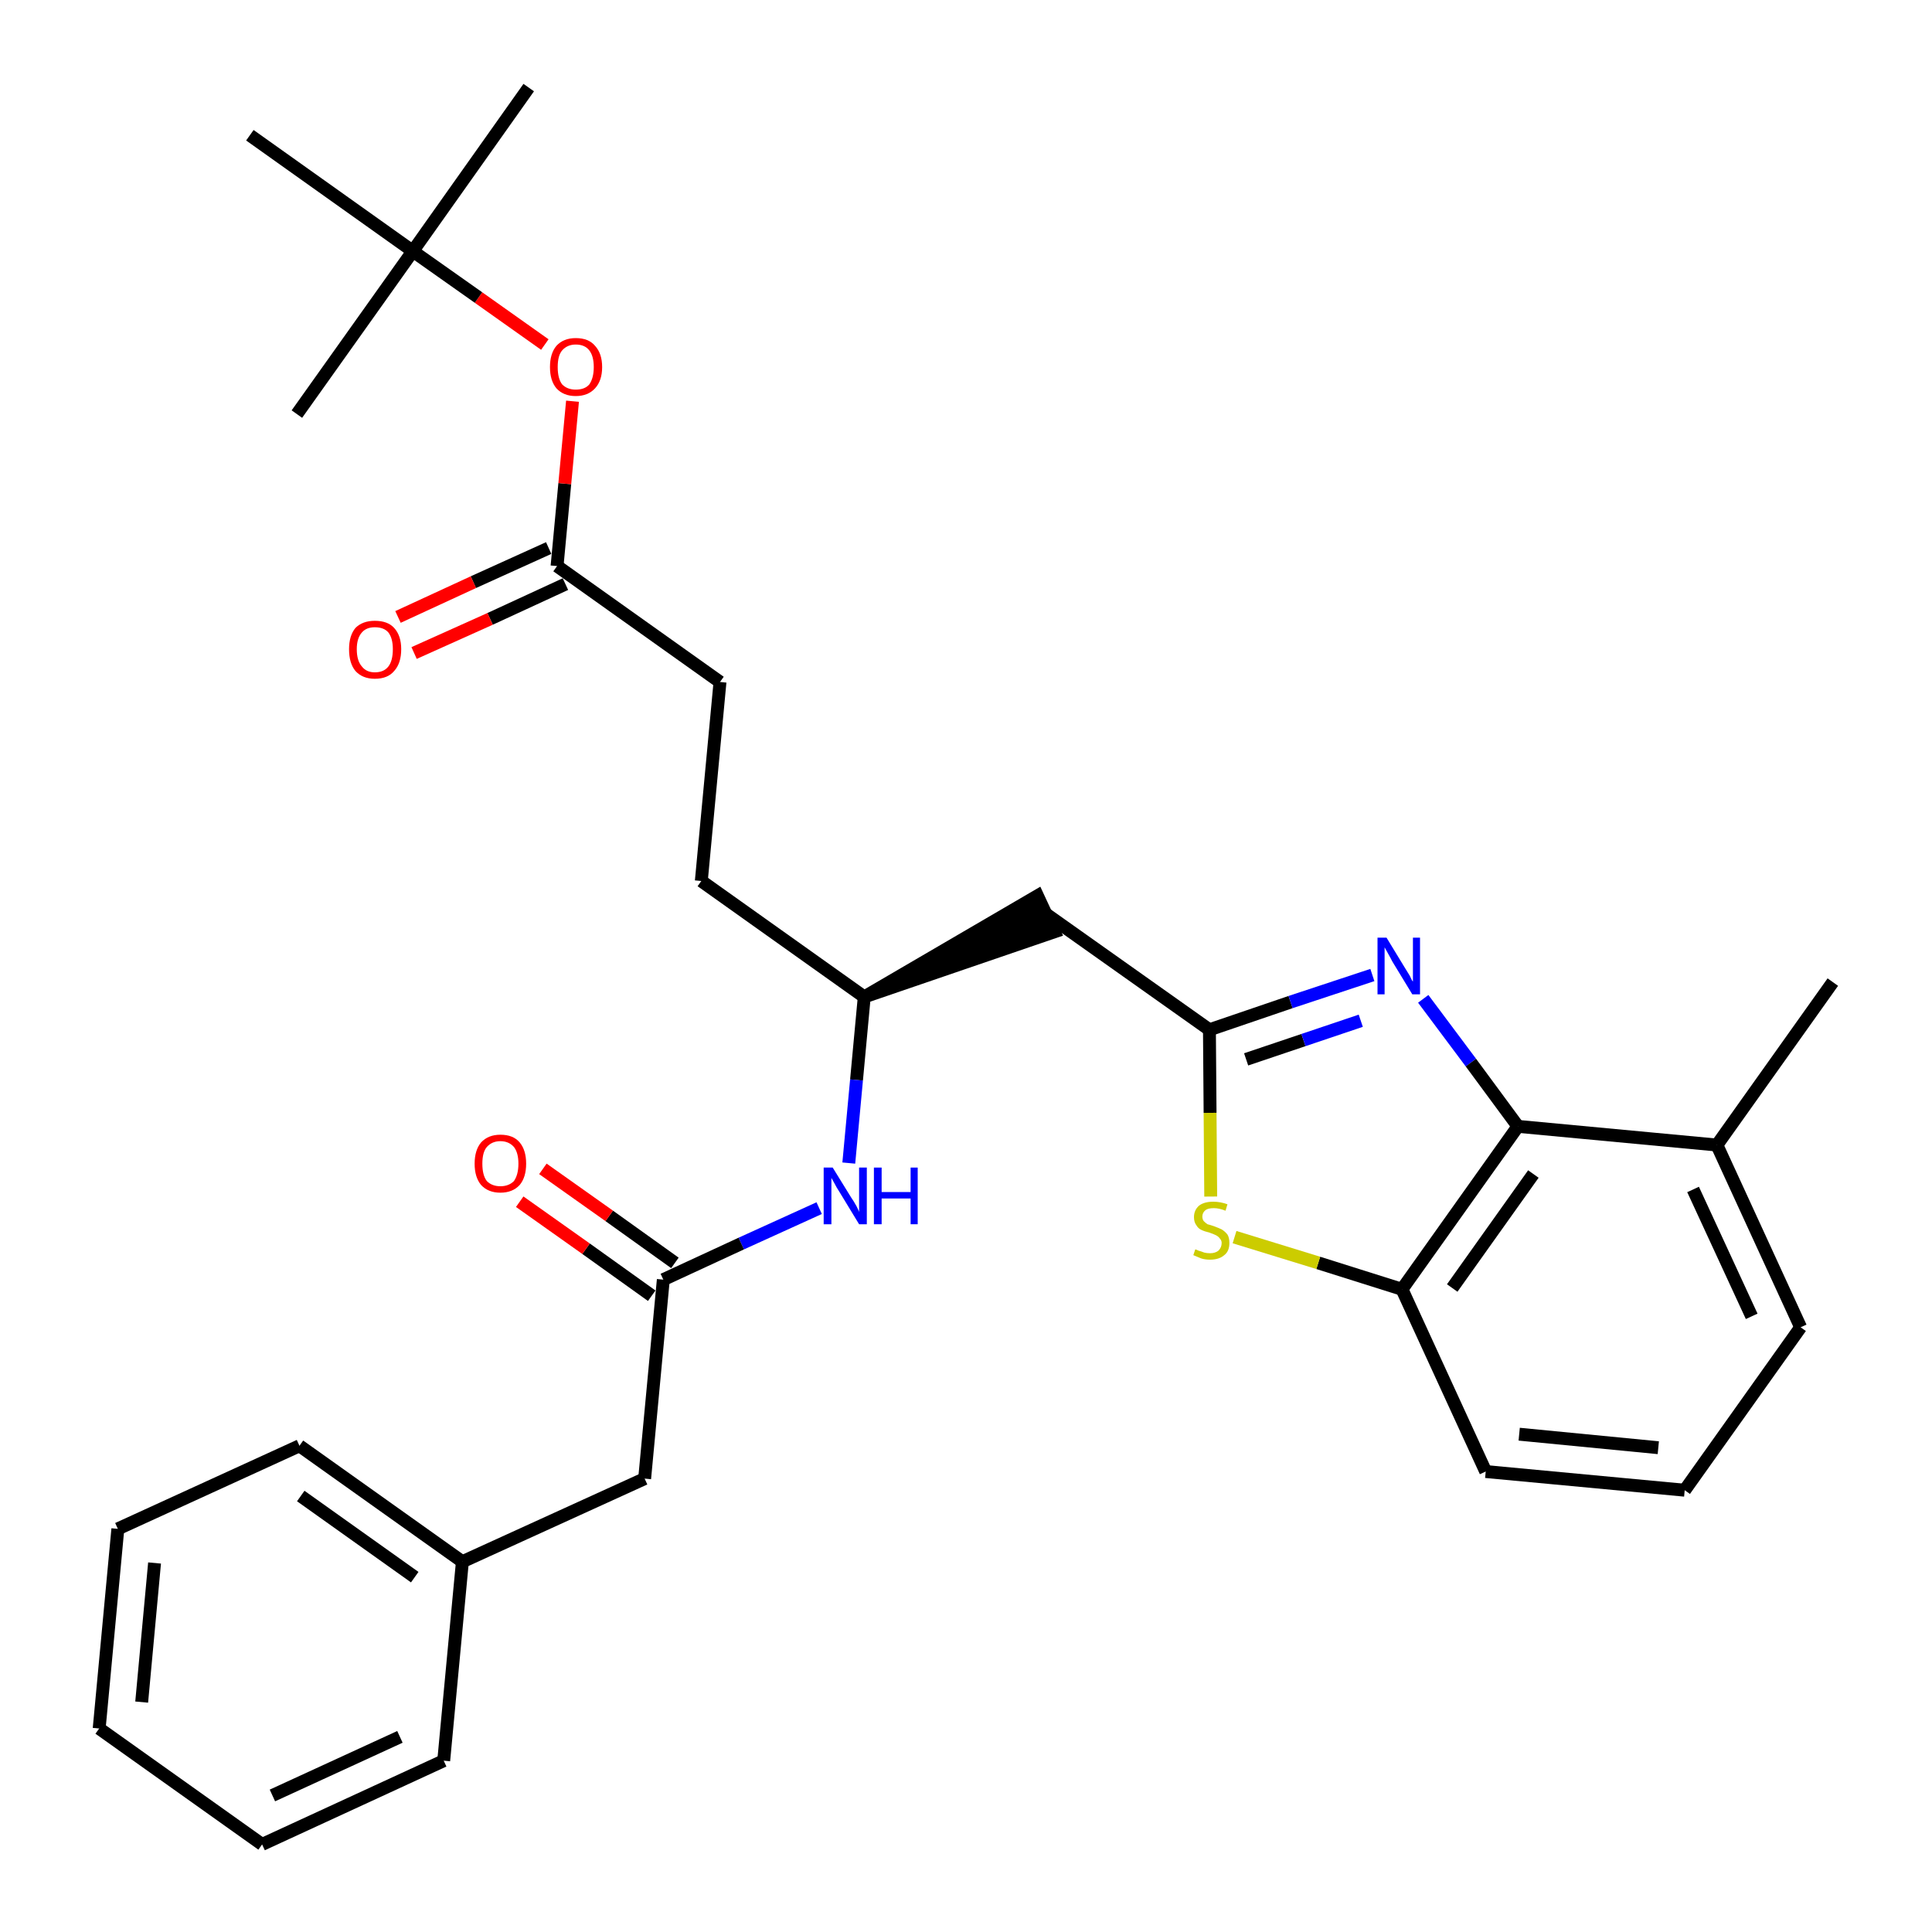 <?xml version='1.0' encoding='iso-8859-1'?>
<svg version='1.1' baseProfile='full'
              xmlns='http://www.w3.org/2000/svg'
                      xmlns:rdkit='http://www.rdkit.org/xml'
                      xmlns:xlink='http://www.w3.org/1999/xlink'
                  xml:space='preserve'
width='300px' height='300px' viewBox='0 0 300 300'>
<!-- END OF HEADER -->
<path class='bond-0 atom-0 atom-1' d='M 284.6,152.5 L 266.6,177.8' style='fill:none;fill-rule:evenodd;stroke:#000000;stroke-width:2.0px;stroke-linecap:butt;stroke-linejoin:miter;stroke-opacity:1' />
<path class='bond-1 atom-1 atom-2' d='M 266.6,177.8 L 279.6,206.1' style='fill:none;fill-rule:evenodd;stroke:#000000;stroke-width:2.0px;stroke-linecap:butt;stroke-linejoin:miter;stroke-opacity:1' />
<path class='bond-1 atom-1 atom-2' d='M 262.9,184.7 L 272.0,204.4' style='fill:none;fill-rule:evenodd;stroke:#000000;stroke-width:2.0px;stroke-linecap:butt;stroke-linejoin:miter;stroke-opacity:1' />
<path class='bond-30 atom-30 atom-1' d='M 235.7,174.9 L 266.6,177.8' style='fill:none;fill-rule:evenodd;stroke:#000000;stroke-width:2.0px;stroke-linecap:butt;stroke-linejoin:miter;stroke-opacity:1' />
<path class='bond-2 atom-2 atom-3' d='M 279.6,206.1 L 261.6,231.4' style='fill:none;fill-rule:evenodd;stroke:#000000;stroke-width:2.0px;stroke-linecap:butt;stroke-linejoin:miter;stroke-opacity:1' />
<path class='bond-3 atom-3 atom-4' d='M 261.6,231.4 L 230.7,228.5' style='fill:none;fill-rule:evenodd;stroke:#000000;stroke-width:2.0px;stroke-linecap:butt;stroke-linejoin:miter;stroke-opacity:1' />
<path class='bond-3 atom-3 atom-4' d='M 257.5,224.8 L 235.9,222.7' style='fill:none;fill-rule:evenodd;stroke:#000000;stroke-width:2.0px;stroke-linecap:butt;stroke-linejoin:miter;stroke-opacity:1' />
<path class='bond-4 atom-4 atom-5' d='M 230.7,228.5 L 217.7,200.2' style='fill:none;fill-rule:evenodd;stroke:#000000;stroke-width:2.0px;stroke-linecap:butt;stroke-linejoin:miter;stroke-opacity:1' />
<path class='bond-5 atom-5 atom-6' d='M 217.7,200.2 L 204.7,196.1' style='fill:none;fill-rule:evenodd;stroke:#000000;stroke-width:2.0px;stroke-linecap:butt;stroke-linejoin:miter;stroke-opacity:1' />
<path class='bond-5 atom-5 atom-6' d='M 204.7,196.1 L 191.7,192.1' style='fill:none;fill-rule:evenodd;stroke:#CCCC00;stroke-width:2.0px;stroke-linecap:butt;stroke-linejoin:miter;stroke-opacity:1' />
<path class='bond-31 atom-30 atom-5' d='M 235.7,174.9 L 217.7,200.2' style='fill:none;fill-rule:evenodd;stroke:#000000;stroke-width:2.0px;stroke-linecap:butt;stroke-linejoin:miter;stroke-opacity:1' />
<path class='bond-31 atom-30 atom-5' d='M 238.1,182.3 L 225.5,200.0' style='fill:none;fill-rule:evenodd;stroke:#000000;stroke-width:2.0px;stroke-linecap:butt;stroke-linejoin:miter;stroke-opacity:1' />
<path class='bond-6 atom-6 atom-7' d='M 188.0,185.8 L 187.9,172.8' style='fill:none;fill-rule:evenodd;stroke:#CCCC00;stroke-width:2.0px;stroke-linecap:butt;stroke-linejoin:miter;stroke-opacity:1' />
<path class='bond-6 atom-6 atom-7' d='M 187.9,172.8 L 187.8,159.9' style='fill:none;fill-rule:evenodd;stroke:#000000;stroke-width:2.0px;stroke-linecap:butt;stroke-linejoin:miter;stroke-opacity:1' />
<path class='bond-7 atom-7 atom-8' d='M 187.8,159.9 L 162.4,141.9' style='fill:none;fill-rule:evenodd;stroke:#000000;stroke-width:2.0px;stroke-linecap:butt;stroke-linejoin:miter;stroke-opacity:1' />
<path class='bond-28 atom-7 atom-29' d='M 187.8,159.9 L 200.4,155.6' style='fill:none;fill-rule:evenodd;stroke:#000000;stroke-width:2.0px;stroke-linecap:butt;stroke-linejoin:miter;stroke-opacity:1' />
<path class='bond-28 atom-7 atom-29' d='M 200.4,155.6 L 213.1,151.4' style='fill:none;fill-rule:evenodd;stroke:#0000FF;stroke-width:2.0px;stroke-linecap:butt;stroke-linejoin:miter;stroke-opacity:1' />
<path class='bond-28 atom-7 atom-29' d='M 193.5,164.5 L 202.4,161.5' style='fill:none;fill-rule:evenodd;stroke:#000000;stroke-width:2.0px;stroke-linecap:butt;stroke-linejoin:miter;stroke-opacity:1' />
<path class='bond-28 atom-7 atom-29' d='M 202.4,161.5 L 211.3,158.5' style='fill:none;fill-rule:evenodd;stroke:#0000FF;stroke-width:2.0px;stroke-linecap:butt;stroke-linejoin:miter;stroke-opacity:1' />
<path class='bond-8 atom-9 atom-8' d='M 134.2,154.8 L 163.7,144.7 L 161.1,139.1 Z' style='fill:#000000;fill-rule:evenodd;fill-opacity:1;stroke:#000000;stroke-width:2.0px;stroke-linecap:butt;stroke-linejoin:miter;stroke-opacity:1;' />
<path class='bond-9 atom-9 atom-10' d='M 134.2,154.8 L 108.9,136.8' style='fill:none;fill-rule:evenodd;stroke:#000000;stroke-width:2.0px;stroke-linecap:butt;stroke-linejoin:miter;stroke-opacity:1' />
<path class='bond-18 atom-9 atom-19' d='M 134.2,154.8 L 133.0,167.7' style='fill:none;fill-rule:evenodd;stroke:#000000;stroke-width:2.0px;stroke-linecap:butt;stroke-linejoin:miter;stroke-opacity:1' />
<path class='bond-18 atom-9 atom-19' d='M 133.0,167.7 L 131.8,180.6' style='fill:none;fill-rule:evenodd;stroke:#0000FF;stroke-width:2.0px;stroke-linecap:butt;stroke-linejoin:miter;stroke-opacity:1' />
<path class='bond-10 atom-10 atom-11' d='M 108.9,136.8 L 111.8,105.9' style='fill:none;fill-rule:evenodd;stroke:#000000;stroke-width:2.0px;stroke-linecap:butt;stroke-linejoin:miter;stroke-opacity:1' />
<path class='bond-11 atom-11 atom-12' d='M 111.8,105.9 L 86.5,87.9' style='fill:none;fill-rule:evenodd;stroke:#000000;stroke-width:2.0px;stroke-linecap:butt;stroke-linejoin:miter;stroke-opacity:1' />
<path class='bond-12 atom-12 atom-13' d='M 85.2,85.1 L 73.5,90.4' style='fill:none;fill-rule:evenodd;stroke:#000000;stroke-width:2.0px;stroke-linecap:butt;stroke-linejoin:miter;stroke-opacity:1' />
<path class='bond-12 atom-12 atom-13' d='M 73.5,90.4 L 61.8,95.8' style='fill:none;fill-rule:evenodd;stroke:#FF0000;stroke-width:2.0px;stroke-linecap:butt;stroke-linejoin:miter;stroke-opacity:1' />
<path class='bond-12 atom-12 atom-13' d='M 87.8,90.7 L 76.1,96.1' style='fill:none;fill-rule:evenodd;stroke:#000000;stroke-width:2.0px;stroke-linecap:butt;stroke-linejoin:miter;stroke-opacity:1' />
<path class='bond-12 atom-12 atom-13' d='M 76.1,96.1 L 64.3,101.4' style='fill:none;fill-rule:evenodd;stroke:#FF0000;stroke-width:2.0px;stroke-linecap:butt;stroke-linejoin:miter;stroke-opacity:1' />
<path class='bond-13 atom-12 atom-14' d='M 86.5,87.9 L 87.7,75.1' style='fill:none;fill-rule:evenodd;stroke:#000000;stroke-width:2.0px;stroke-linecap:butt;stroke-linejoin:miter;stroke-opacity:1' />
<path class='bond-13 atom-12 atom-14' d='M 87.7,75.1 L 88.9,62.3' style='fill:none;fill-rule:evenodd;stroke:#FF0000;stroke-width:2.0px;stroke-linecap:butt;stroke-linejoin:miter;stroke-opacity:1' />
<path class='bond-14 atom-14 atom-15' d='M 84.6,53.5 L 74.3,46.2' style='fill:none;fill-rule:evenodd;stroke:#FF0000;stroke-width:2.0px;stroke-linecap:butt;stroke-linejoin:miter;stroke-opacity:1' />
<path class='bond-14 atom-14 atom-15' d='M 74.3,46.2 L 64.1,39.0' style='fill:none;fill-rule:evenodd;stroke:#000000;stroke-width:2.0px;stroke-linecap:butt;stroke-linejoin:miter;stroke-opacity:1' />
<path class='bond-15 atom-15 atom-16' d='M 64.1,39.0 L 82.1,13.6' style='fill:none;fill-rule:evenodd;stroke:#000000;stroke-width:2.0px;stroke-linecap:butt;stroke-linejoin:miter;stroke-opacity:1' />
<path class='bond-16 atom-15 atom-17' d='M 64.1,39.0 L 46.1,64.3' style='fill:none;fill-rule:evenodd;stroke:#000000;stroke-width:2.0px;stroke-linecap:butt;stroke-linejoin:miter;stroke-opacity:1' />
<path class='bond-17 atom-15 atom-18' d='M 64.1,39.0 L 38.8,21.0' style='fill:none;fill-rule:evenodd;stroke:#000000;stroke-width:2.0px;stroke-linecap:butt;stroke-linejoin:miter;stroke-opacity:1' />
<path class='bond-19 atom-19 atom-20' d='M 127.2,187.6 L 115.1,193.1' style='fill:none;fill-rule:evenodd;stroke:#0000FF;stroke-width:2.0px;stroke-linecap:butt;stroke-linejoin:miter;stroke-opacity:1' />
<path class='bond-19 atom-19 atom-20' d='M 115.1,193.1 L 103.0,198.7' style='fill:none;fill-rule:evenodd;stroke:#000000;stroke-width:2.0px;stroke-linecap:butt;stroke-linejoin:miter;stroke-opacity:1' />
<path class='bond-20 atom-20 atom-21' d='M 104.8,196.1 L 94.6,188.8' style='fill:none;fill-rule:evenodd;stroke:#000000;stroke-width:2.0px;stroke-linecap:butt;stroke-linejoin:miter;stroke-opacity:1' />
<path class='bond-20 atom-20 atom-21' d='M 94.6,188.8 L 84.3,181.5' style='fill:none;fill-rule:evenodd;stroke:#FF0000;stroke-width:2.0px;stroke-linecap:butt;stroke-linejoin:miter;stroke-opacity:1' />
<path class='bond-20 atom-20 atom-21' d='M 101.2,201.2 L 91.0,193.9' style='fill:none;fill-rule:evenodd;stroke:#000000;stroke-width:2.0px;stroke-linecap:butt;stroke-linejoin:miter;stroke-opacity:1' />
<path class='bond-20 atom-20 atom-21' d='M 91.0,193.9 L 80.7,186.6' style='fill:none;fill-rule:evenodd;stroke:#FF0000;stroke-width:2.0px;stroke-linecap:butt;stroke-linejoin:miter;stroke-opacity:1' />
<path class='bond-21 atom-20 atom-22' d='M 103.0,198.7 L 100.1,229.6' style='fill:none;fill-rule:evenodd;stroke:#000000;stroke-width:2.0px;stroke-linecap:butt;stroke-linejoin:miter;stroke-opacity:1' />
<path class='bond-22 atom-22 atom-23' d='M 100.1,229.6 L 71.8,242.5' style='fill:none;fill-rule:evenodd;stroke:#000000;stroke-width:2.0px;stroke-linecap:butt;stroke-linejoin:miter;stroke-opacity:1' />
<path class='bond-23 atom-23 atom-24' d='M 71.8,242.5 L 46.5,224.5' style='fill:none;fill-rule:evenodd;stroke:#000000;stroke-width:2.0px;stroke-linecap:butt;stroke-linejoin:miter;stroke-opacity:1' />
<path class='bond-23 atom-23 atom-24' d='M 64.4,244.9 L 46.7,232.3' style='fill:none;fill-rule:evenodd;stroke:#000000;stroke-width:2.0px;stroke-linecap:butt;stroke-linejoin:miter;stroke-opacity:1' />
<path class='bond-32 atom-28 atom-23' d='M 68.9,273.4 L 71.8,242.5' style='fill:none;fill-rule:evenodd;stroke:#000000;stroke-width:2.0px;stroke-linecap:butt;stroke-linejoin:miter;stroke-opacity:1' />
<path class='bond-24 atom-24 atom-25' d='M 46.5,224.5 L 18.3,237.4' style='fill:none;fill-rule:evenodd;stroke:#000000;stroke-width:2.0px;stroke-linecap:butt;stroke-linejoin:miter;stroke-opacity:1' />
<path class='bond-25 atom-25 atom-26' d='M 18.3,237.4 L 15.4,268.4' style='fill:none;fill-rule:evenodd;stroke:#000000;stroke-width:2.0px;stroke-linecap:butt;stroke-linejoin:miter;stroke-opacity:1' />
<path class='bond-25 atom-25 atom-26' d='M 24.0,242.7 L 22.0,264.3' style='fill:none;fill-rule:evenodd;stroke:#000000;stroke-width:2.0px;stroke-linecap:butt;stroke-linejoin:miter;stroke-opacity:1' />
<path class='bond-26 atom-26 atom-27' d='M 15.4,268.4 L 40.7,286.4' style='fill:none;fill-rule:evenodd;stroke:#000000;stroke-width:2.0px;stroke-linecap:butt;stroke-linejoin:miter;stroke-opacity:1' />
<path class='bond-27 atom-27 atom-28' d='M 40.7,286.4 L 68.9,273.4' style='fill:none;fill-rule:evenodd;stroke:#000000;stroke-width:2.0px;stroke-linecap:butt;stroke-linejoin:miter;stroke-opacity:1' />
<path class='bond-27 atom-27 atom-28' d='M 42.3,278.8 L 62.1,269.7' style='fill:none;fill-rule:evenodd;stroke:#000000;stroke-width:2.0px;stroke-linecap:butt;stroke-linejoin:miter;stroke-opacity:1' />
<path class='bond-29 atom-29 atom-30' d='M 221.0,155.1 L 228.4,165.0' style='fill:none;fill-rule:evenodd;stroke:#0000FF;stroke-width:2.0px;stroke-linecap:butt;stroke-linejoin:miter;stroke-opacity:1' />
<path class='bond-29 atom-29 atom-30' d='M 228.4,165.0 L 235.7,174.9' style='fill:none;fill-rule:evenodd;stroke:#000000;stroke-width:2.0px;stroke-linecap:butt;stroke-linejoin:miter;stroke-opacity:1' />
<path  class='atom-6' d='M 185.6 194.0
Q 185.7 194.0, 186.1 194.2
Q 186.5 194.3, 187.0 194.5
Q 187.4 194.6, 187.9 194.6
Q 188.7 194.6, 189.2 194.2
Q 189.7 193.7, 189.7 193.0
Q 189.7 192.6, 189.4 192.3
Q 189.2 192.0, 188.8 191.8
Q 188.4 191.6, 187.8 191.4
Q 187.0 191.2, 186.6 191.0
Q 186.1 190.8, 185.8 190.3
Q 185.4 189.8, 185.4 189.0
Q 185.4 187.9, 186.2 187.2
Q 187.0 186.6, 188.4 186.6
Q 189.5 186.6, 190.6 187.0
L 190.3 188.0
Q 189.3 187.6, 188.5 187.6
Q 187.6 187.6, 187.2 187.9
Q 186.7 188.3, 186.7 188.9
Q 186.7 189.3, 186.9 189.6
Q 187.2 189.9, 187.5 190.1
Q 187.9 190.2, 188.5 190.4
Q 189.3 190.7, 189.7 190.9
Q 190.2 191.2, 190.6 191.7
Q 190.9 192.2, 190.9 193.0
Q 190.9 194.3, 190.1 194.9
Q 189.3 195.6, 187.9 195.6
Q 187.1 195.6, 186.5 195.4
Q 186.0 195.2, 185.3 194.9
L 185.6 194.0
' fill='#CCCC00'/>
<path  class='atom-13' d='M 54.2 100.8
Q 54.2 98.7, 55.2 97.5
Q 56.3 96.4, 58.2 96.4
Q 60.2 96.4, 61.2 97.5
Q 62.3 98.7, 62.3 100.8
Q 62.3 103.0, 61.2 104.2
Q 60.2 105.4, 58.2 105.4
Q 56.3 105.4, 55.2 104.2
Q 54.2 103.0, 54.2 100.8
M 58.2 104.4
Q 59.6 104.4, 60.3 103.5
Q 61.0 102.6, 61.0 100.8
Q 61.0 99.1, 60.3 98.2
Q 59.6 97.4, 58.2 97.4
Q 56.9 97.4, 56.2 98.2
Q 55.4 99.1, 55.4 100.8
Q 55.4 102.6, 56.2 103.5
Q 56.9 104.4, 58.2 104.4
' fill='#FF0000'/>
<path  class='atom-14' d='M 85.4 57.0
Q 85.4 54.9, 86.4 53.7
Q 87.5 52.5, 89.4 52.5
Q 91.4 52.5, 92.4 53.7
Q 93.5 54.9, 93.5 57.0
Q 93.5 59.1, 92.4 60.3
Q 91.3 61.5, 89.4 61.5
Q 87.5 61.5, 86.4 60.3
Q 85.4 59.1, 85.4 57.0
M 89.4 60.5
Q 90.8 60.5, 91.5 59.7
Q 92.2 58.7, 92.2 57.0
Q 92.2 55.3, 91.5 54.4
Q 90.8 53.5, 89.4 53.5
Q 88.1 53.5, 87.3 54.4
Q 86.6 55.2, 86.6 57.0
Q 86.6 58.8, 87.3 59.7
Q 88.1 60.5, 89.4 60.5
' fill='#FF0000'/>
<path  class='atom-19' d='M 129.3 181.3
L 132.2 186.0
Q 132.5 186.4, 133.0 187.3
Q 133.4 188.1, 133.4 188.2
L 133.4 181.3
L 134.6 181.3
L 134.6 190.1
L 133.4 190.1
L 130.3 185.0
Q 129.9 184.4, 129.6 183.8
Q 129.2 183.1, 129.1 182.9
L 129.1 190.1
L 127.9 190.1
L 127.9 181.3
L 129.3 181.3
' fill='#0000FF'/>
<path  class='atom-19' d='M 135.7 181.3
L 136.9 181.3
L 136.9 185.1
L 141.4 185.1
L 141.4 181.3
L 142.5 181.3
L 142.5 190.1
L 141.4 190.1
L 141.4 186.1
L 136.9 186.1
L 136.9 190.1
L 135.7 190.1
L 135.7 181.3
' fill='#0000FF'/>
<path  class='atom-21' d='M 73.7 180.7
Q 73.7 178.6, 74.7 177.4
Q 75.8 176.2, 77.7 176.2
Q 79.7 176.2, 80.7 177.4
Q 81.7 178.6, 81.7 180.7
Q 81.7 182.8, 80.7 184.0
Q 79.6 185.2, 77.7 185.2
Q 75.8 185.2, 74.7 184.0
Q 73.7 182.8, 73.7 180.7
M 77.7 184.2
Q 79.0 184.2, 79.8 183.4
Q 80.5 182.4, 80.5 180.7
Q 80.5 179.0, 79.8 178.1
Q 79.0 177.2, 77.7 177.2
Q 76.4 177.2, 75.6 178.1
Q 74.9 178.9, 74.9 180.7
Q 74.9 182.5, 75.6 183.4
Q 76.4 184.2, 77.7 184.2
' fill='#FF0000'/>
<path  class='atom-29' d='M 215.3 145.6
L 218.1 150.2
Q 218.4 150.7, 218.9 151.5
Q 219.3 152.4, 219.4 152.4
L 219.4 145.6
L 220.5 145.6
L 220.5 154.4
L 219.3 154.4
L 216.2 149.3
Q 215.9 148.7, 215.5 148.0
Q 215.1 147.3, 215.0 147.1
L 215.0 154.4
L 213.9 154.4
L 213.9 145.6
L 215.3 145.6
' fill='#0000FF'/>
</svg>
